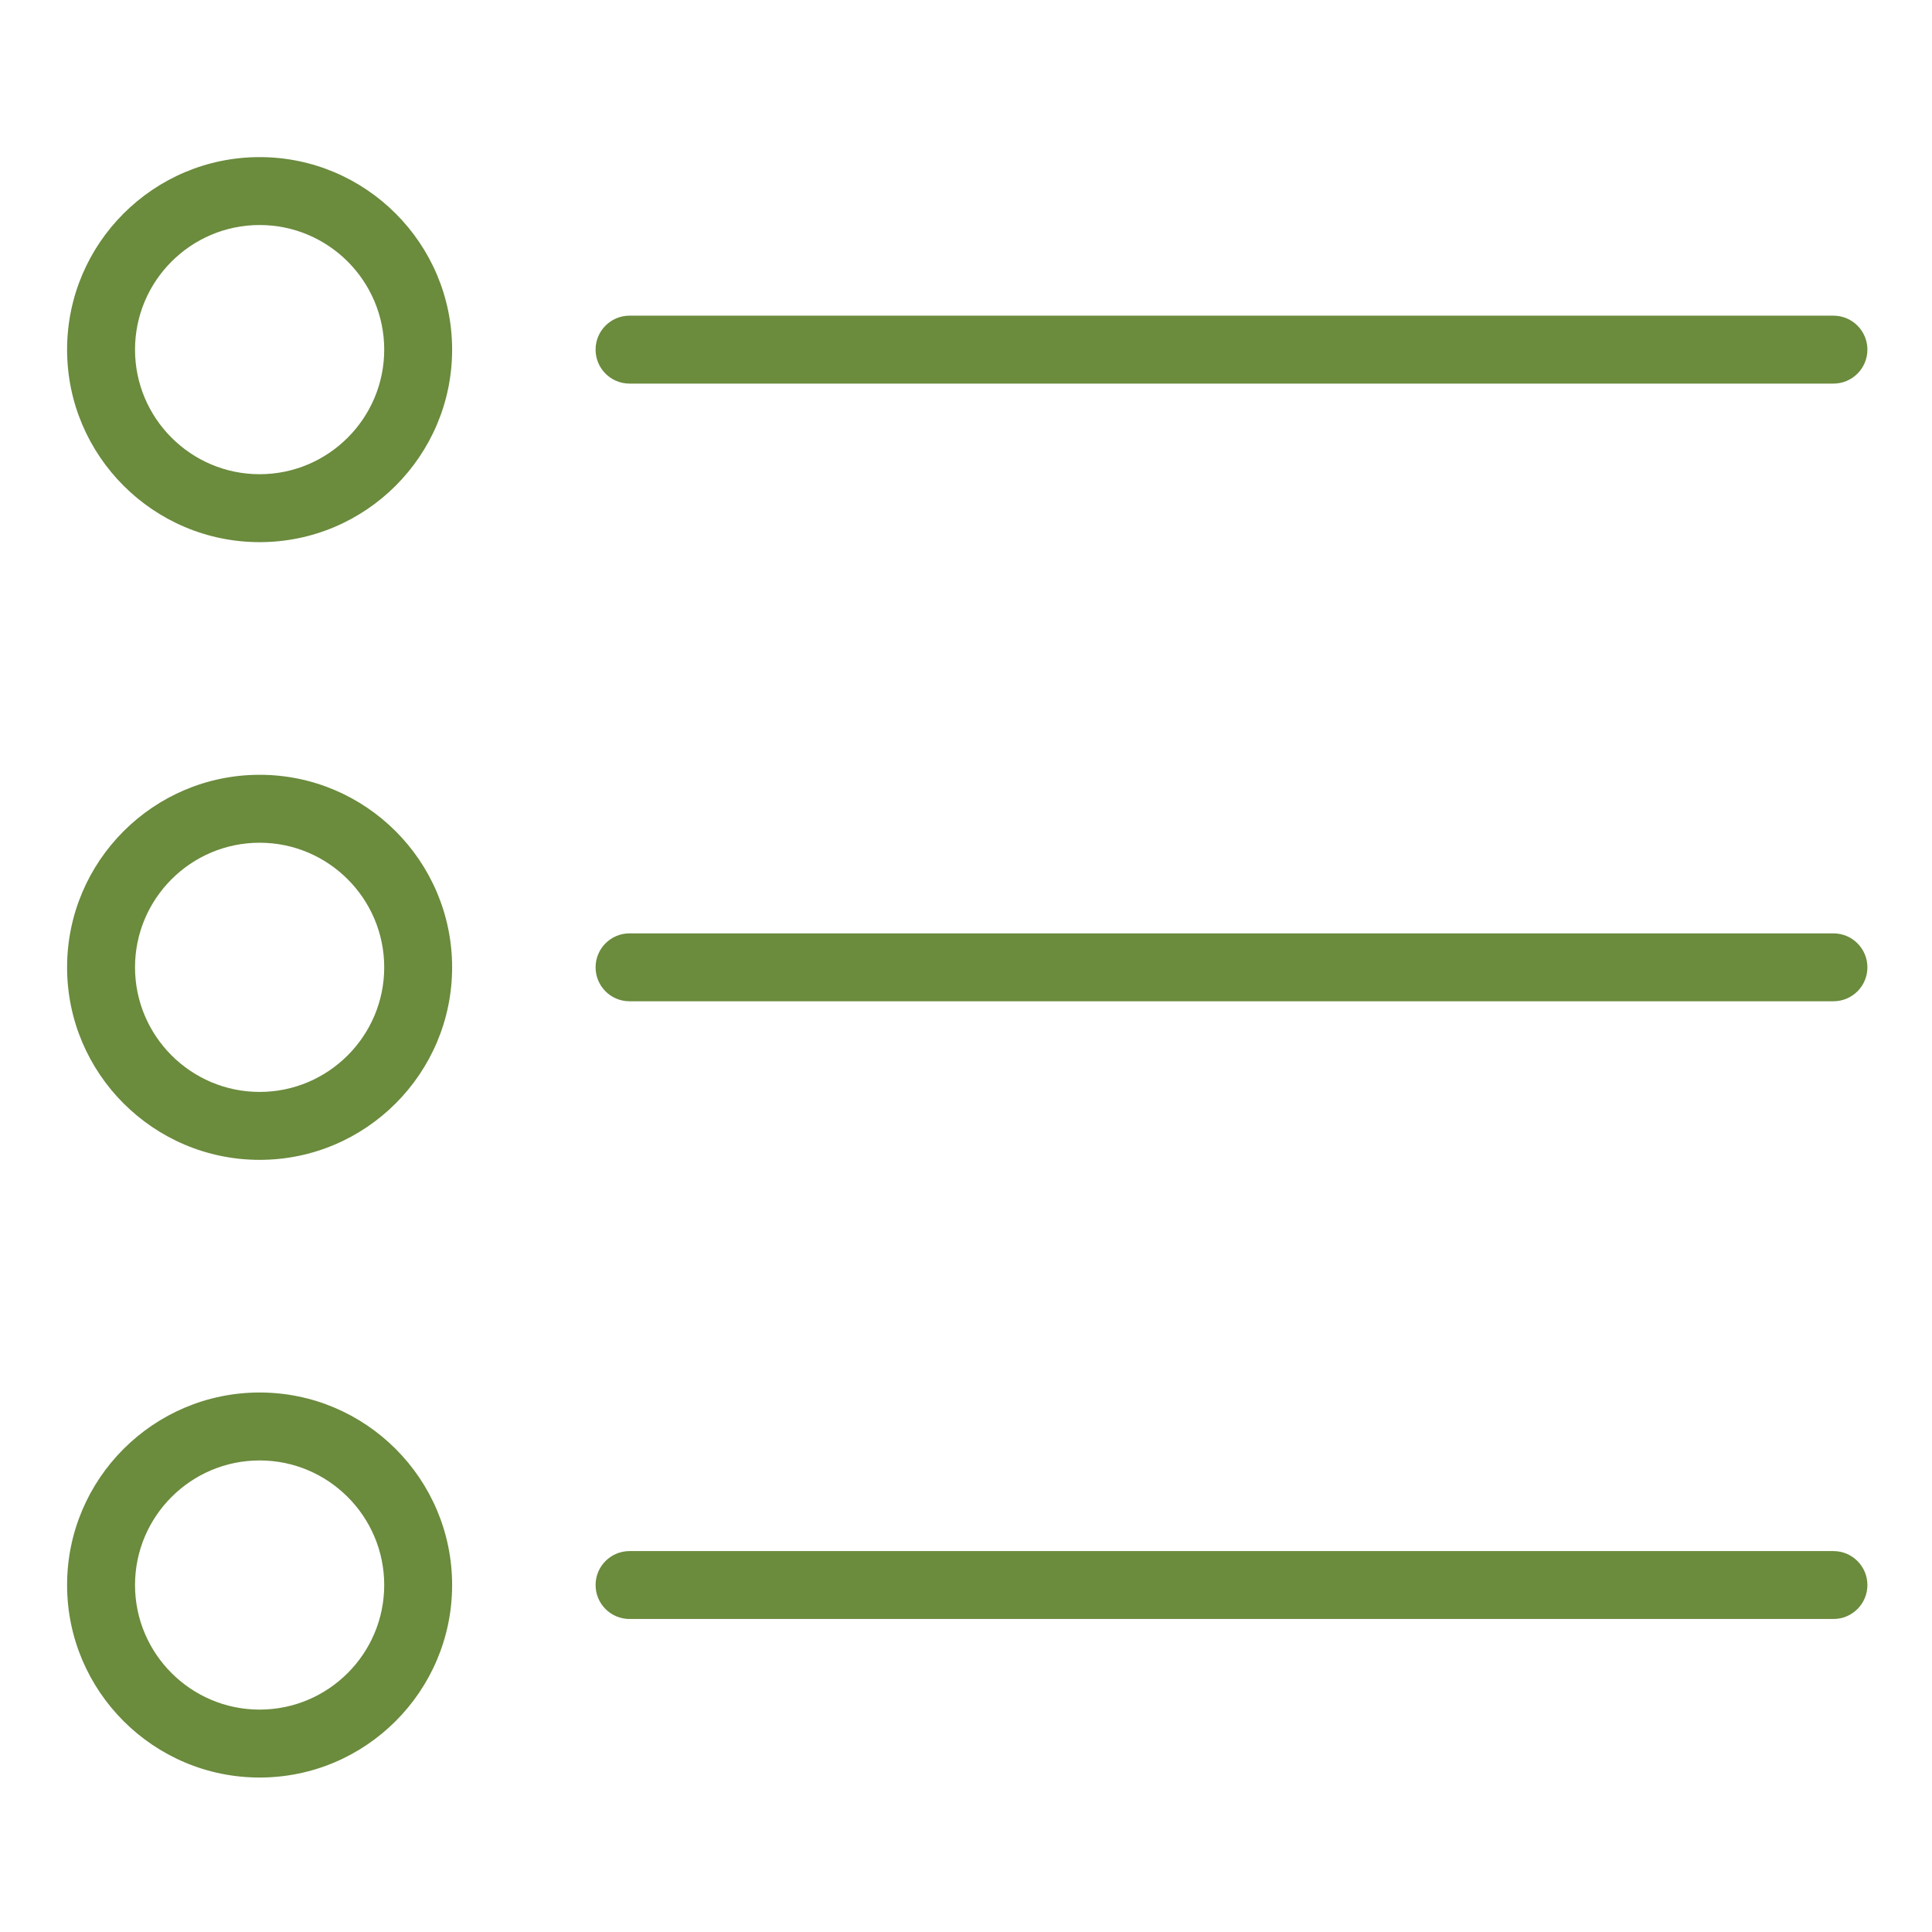 <svg width="62" height="62" viewBox="0 0 62 62" fill="none" xmlns="http://www.w3.org/2000/svg">
<path d="M58.837 51.955H20.202C19.6 51.955 19.113 51.467 19.113 50.865C19.113 50.264 19.6 49.776 20.202 49.776H58.837C59.439 49.776 59.927 50.264 59.927 50.865C59.927 51.467 59.439 51.955 58.837 51.955ZM58.837 32.132H20.202C19.6 32.132 19.113 31.645 19.113 31.043C19.113 30.441 19.6 29.953 20.202 29.953H58.837C59.439 29.953 59.927 30.441 59.927 31.043C59.927 31.645 59.439 32.132 58.837 32.132ZM58.837 12.31H20.202C19.6 12.31 19.113 11.822 19.113 11.22C19.113 10.618 19.6 10.13 20.202 10.13H58.837C59.439 10.13 59.927 10.618 59.927 11.22C59.927 11.822 59.439 12.31 58.837 12.31ZM8.332 17.398C4.925 17.398 2.153 14.627 2.153 11.22C2.153 7.813 4.925 5.042 8.332 5.042C11.738 5.042 14.509 7.813 14.509 11.22C14.509 14.627 11.738 17.398 8.332 17.398ZM8.332 7.221C6.127 7.221 4.333 9.015 4.333 11.22C4.333 13.425 6.127 15.218 8.332 15.218C10.536 15.218 12.33 13.425 12.33 11.22C12.33 9.015 10.536 7.221 8.332 7.221ZM8.332 37.221C4.925 37.221 2.153 34.449 2.153 31.043C2.153 27.636 4.925 24.864 8.332 24.864C11.738 24.864 14.509 27.636 14.509 31.043C14.509 34.449 11.738 37.221 8.332 37.221ZM8.332 27.044C6.127 27.044 4.333 28.837 4.333 31.042C4.333 33.247 6.127 35.041 8.332 35.041C10.536 35.041 12.33 33.247 12.33 31.042C12.33 28.837 10.536 27.044 8.332 27.044ZM8.332 57.043C4.925 57.043 2.153 54.272 2.153 50.865C2.153 47.459 4.925 44.687 8.332 44.687C11.738 44.687 14.509 47.459 14.509 50.865C14.509 54.272 11.738 57.043 8.332 57.043ZM8.332 46.867C6.127 46.867 4.333 48.66 4.333 50.865C4.333 53.07 6.127 54.863 8.332 54.863C10.536 54.863 12.33 53.07 12.33 50.865C12.33 48.661 10.536 46.867 8.332 46.867Z" fill="#6B8B3D"/>
</svg>
